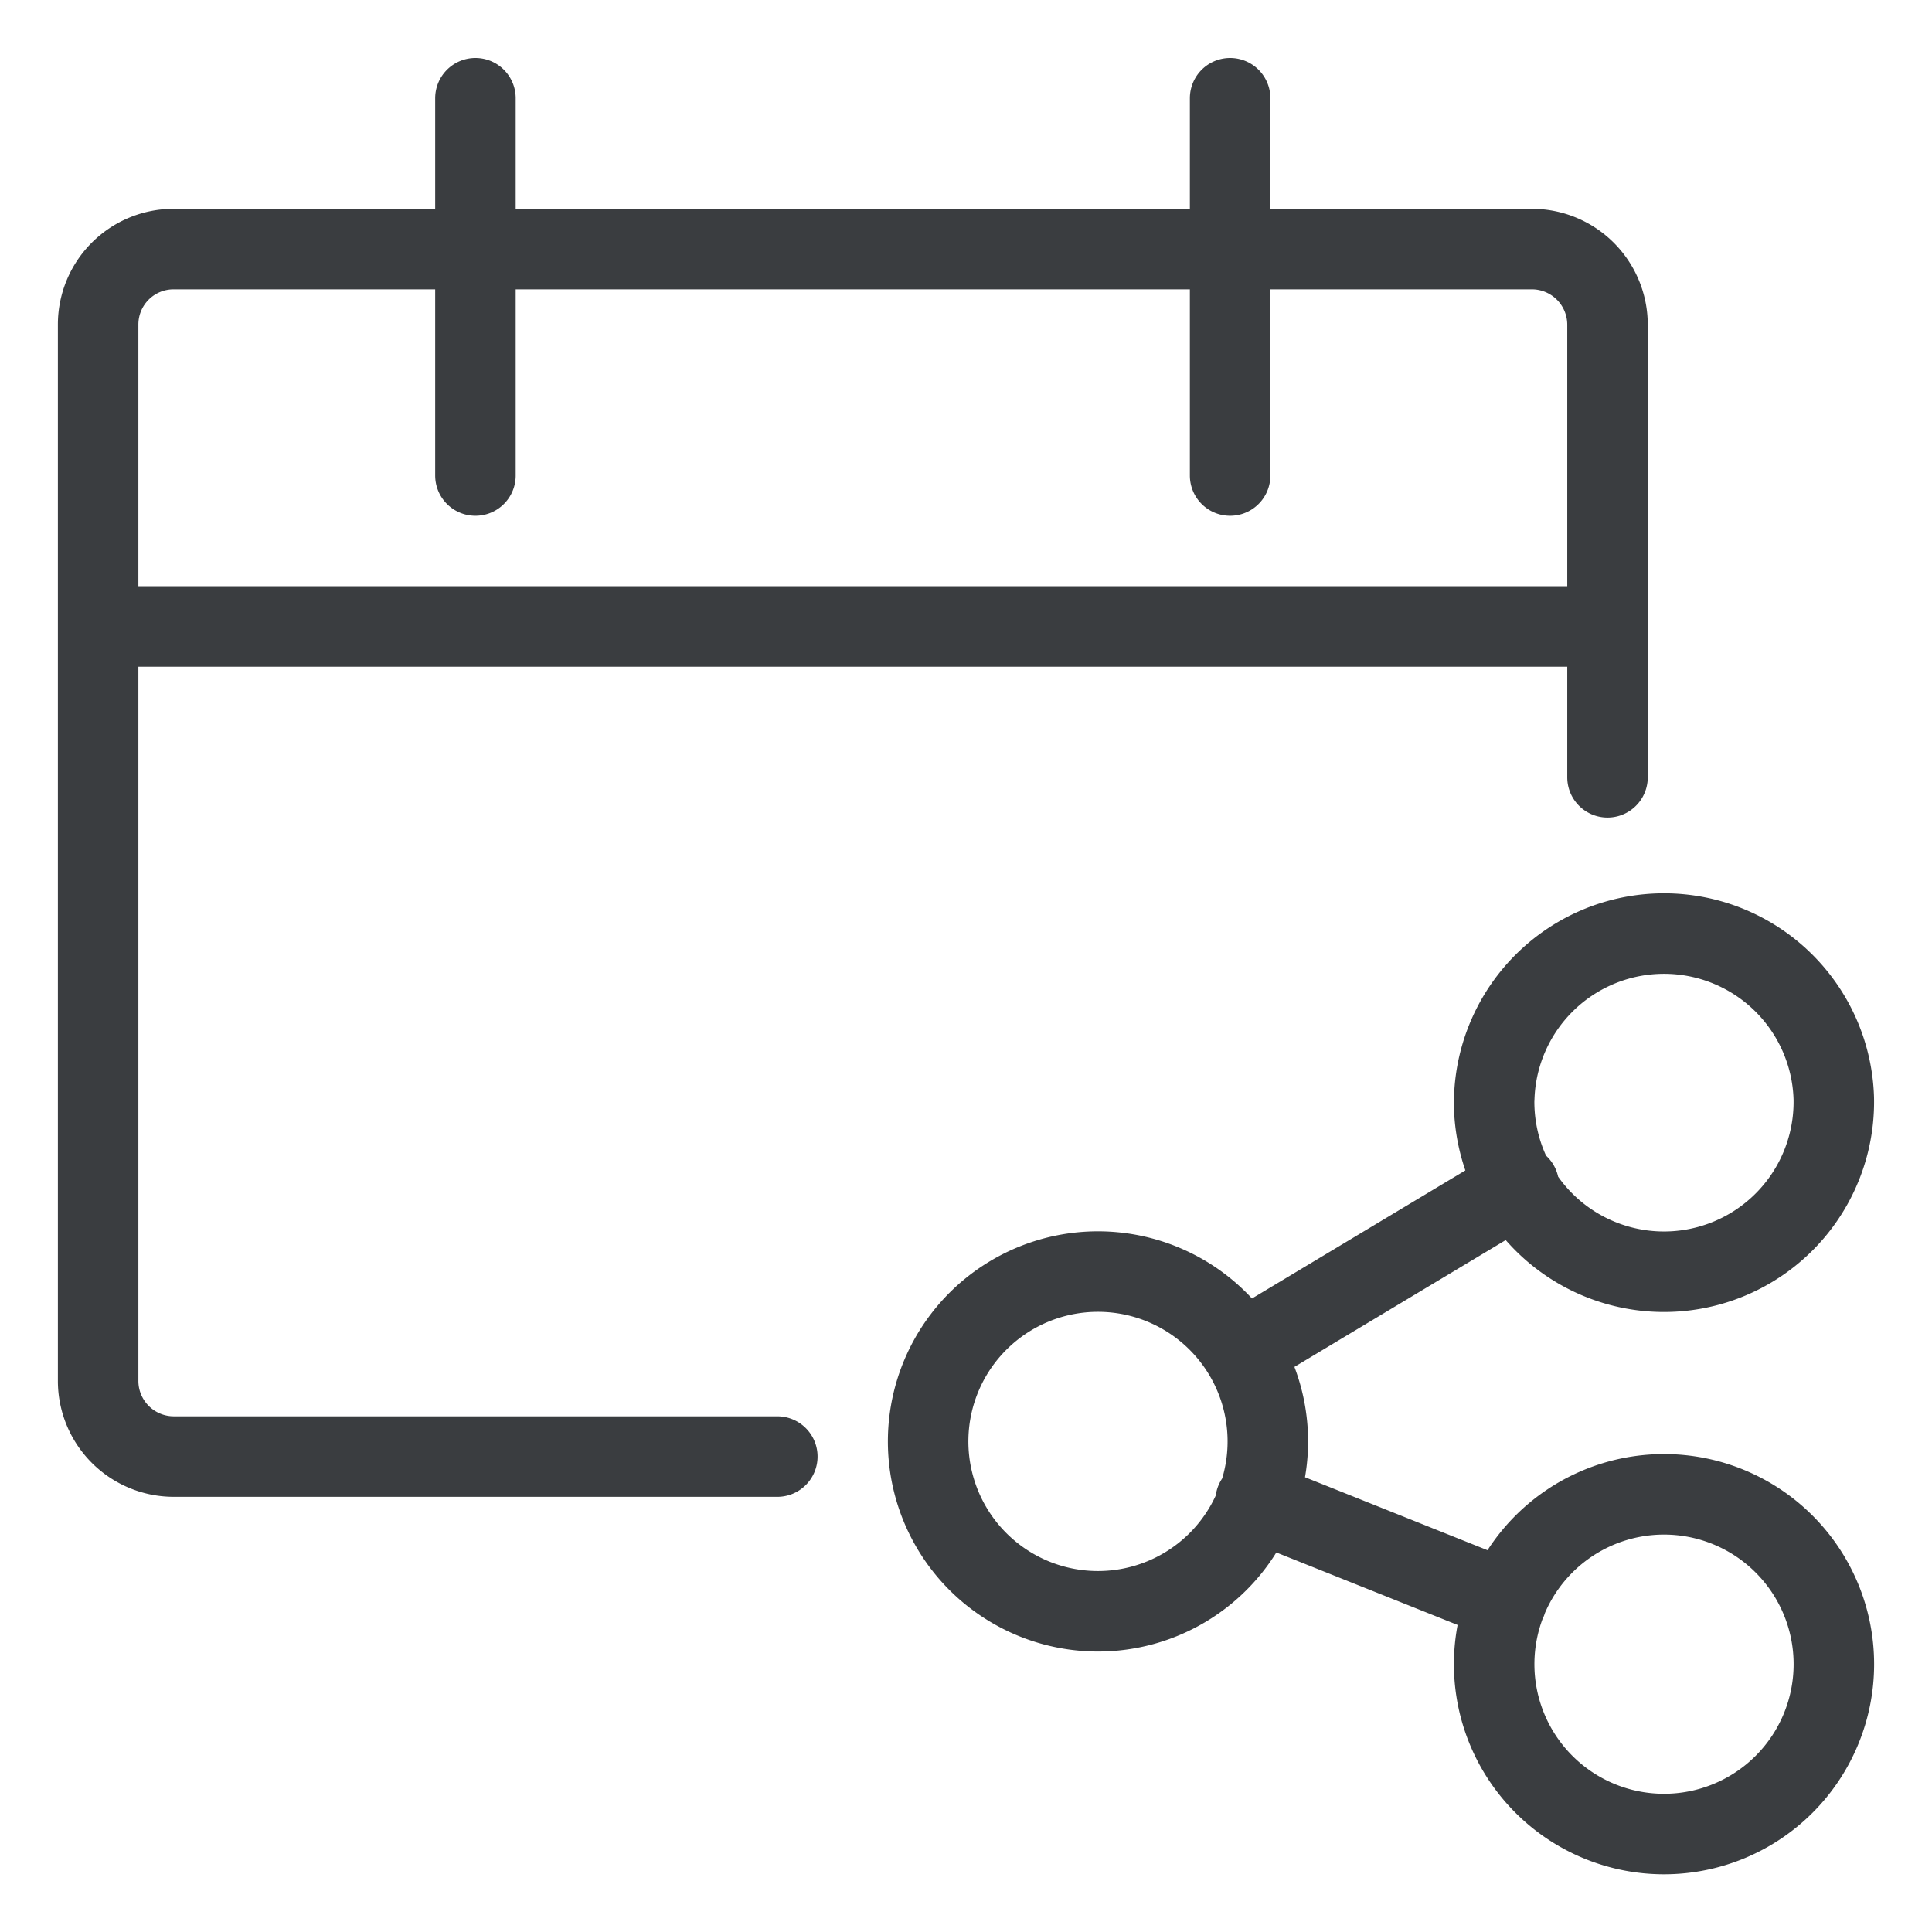 <svg viewBox="0 0 24 24" fill="none" xmlns="http://www.w3.org/2000/svg"><path d="m15.445 16.778 3.422-2.054m-3.269 3.92 3.116 1.246m-9.058-1.796h-7.5a.94.94 0 0 1-.937-.938V4.031a.937.937 0 0 1 .937-.937h16.875a.94.94 0 0 1 .938.937v5.625M5.906 1.22v4.687m9.375-4.687v4.687M1.22 7.782h18.75M11.53 17.86a2.11 2.11 0 1 0 4.219 0 2.11 2.11 0 0 0-4.219 0m7.031 2.813a2.11 2.11 0 1 0 4.22 0 2.11 2.11 0 0 0-4.22 0m0-7.031a2.11 2.11 0 1 0 4.219 0 2.11 2.11 0 0 0-4.218 0" stroke="#3A3D40" stroke-linecap="round" stroke-linejoin="round"/></svg>